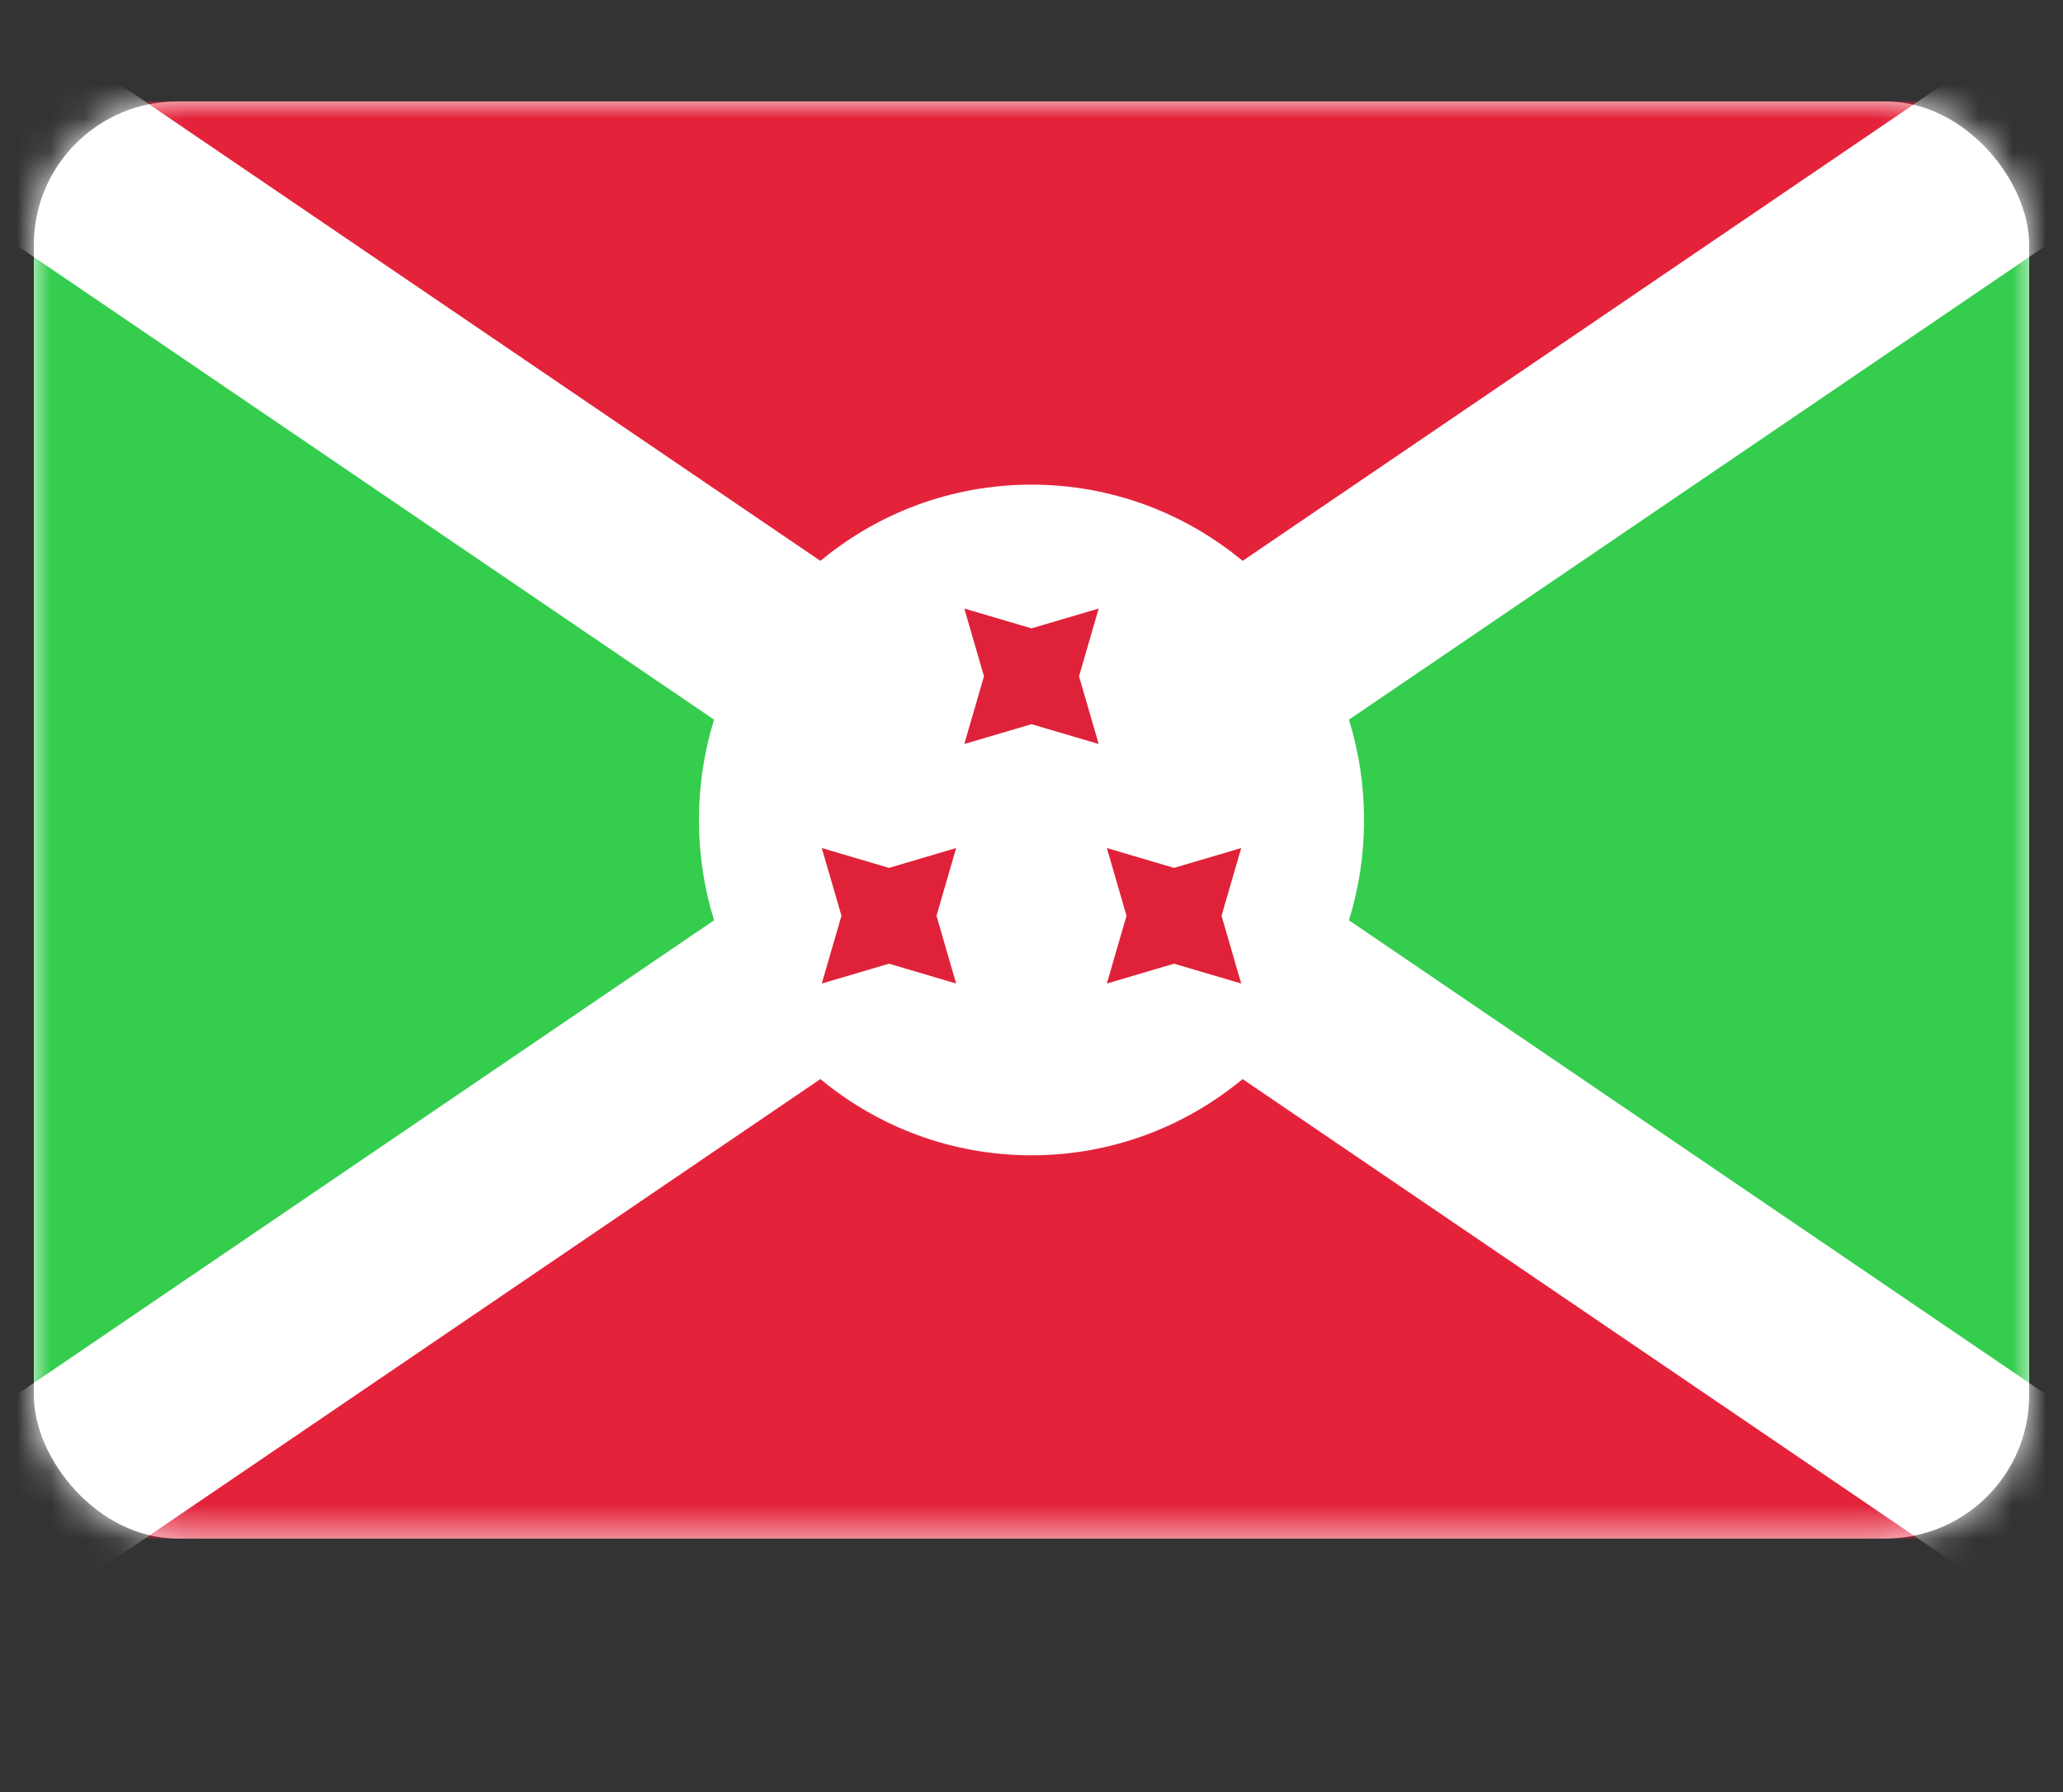<svg width="61" height="53" viewBox="0 0 61 53" fill="none" xmlns="http://www.w3.org/2000/svg">
<rect x="0" y="0" width="61" height="53" fill="#333333" stroke="none"/>
<rect x="1" y="3" width="59" height="42.5" rx="4.243" fill="white"/>
<mask id="mask0" mask-type="alpha" maskUnits="userSpaceOnUse" x="1" y="3" width="59" height="43">
<rect x="1" y="3" width="59" height="42.5" rx="4.243" fill="white"/>
</mask>
<g mask="url(#mask0)">
<rect x="1" y="3" width="59" height="42.5" fill="#E4233B"/>
<path fill-rule="evenodd" clip-rule="evenodd" d="M1 3L26.286 24.25L1 45.5V3Z" fill="#34CD4E"/>
<path fill-rule="evenodd" clip-rule="evenodd" d="M60 3L34.714 24.25L60 45.5V3Z" fill="#34CD4E"/>
<path fill-rule="evenodd" clip-rule="evenodd" d="M24.258 16.587L-1.702 -1.072L-4.844 3.625L21.114 21.283C20.823 22.22 20.667 23.216 20.667 24.25C20.667 25.284 20.823 26.28 21.114 27.217L-4.844 44.875L-1.702 49.572L24.258 31.913C25.956 33.321 28.13 34.167 30.5 34.167C32.87 34.167 35.044 33.321 36.742 31.913L62.702 49.572L65.844 44.875L39.886 27.217C40.177 26.28 40.333 25.284 40.333 24.25C40.333 23.216 40.177 22.22 39.886 21.283L65.844 3.625L62.702 -1.072L36.742 16.587C35.044 15.179 32.87 14.333 30.5 14.333C28.13 14.333 25.956 15.179 24.258 16.587Z" fill="white"/>
<path fill-rule="evenodd" clip-rule="evenodd" d="M30.5 21.417L28.513 22.003L29.095 20L28.513 17.997L30.5 18.583L32.487 17.997L31.905 20L32.487 22.003L30.5 21.417ZM26.286 28.5L24.299 29.087L24.881 27.083L24.299 25.08L26.286 25.667L28.272 25.08L27.691 27.083L28.272 29.087L26.286 28.5ZM32.728 29.087L34.714 28.5L36.701 29.087L36.119 27.083L36.701 25.08L34.714 25.667L32.728 25.08L33.309 27.083L32.728 29.087Z" fill="#DF2239"/>
</g>
</svg>
